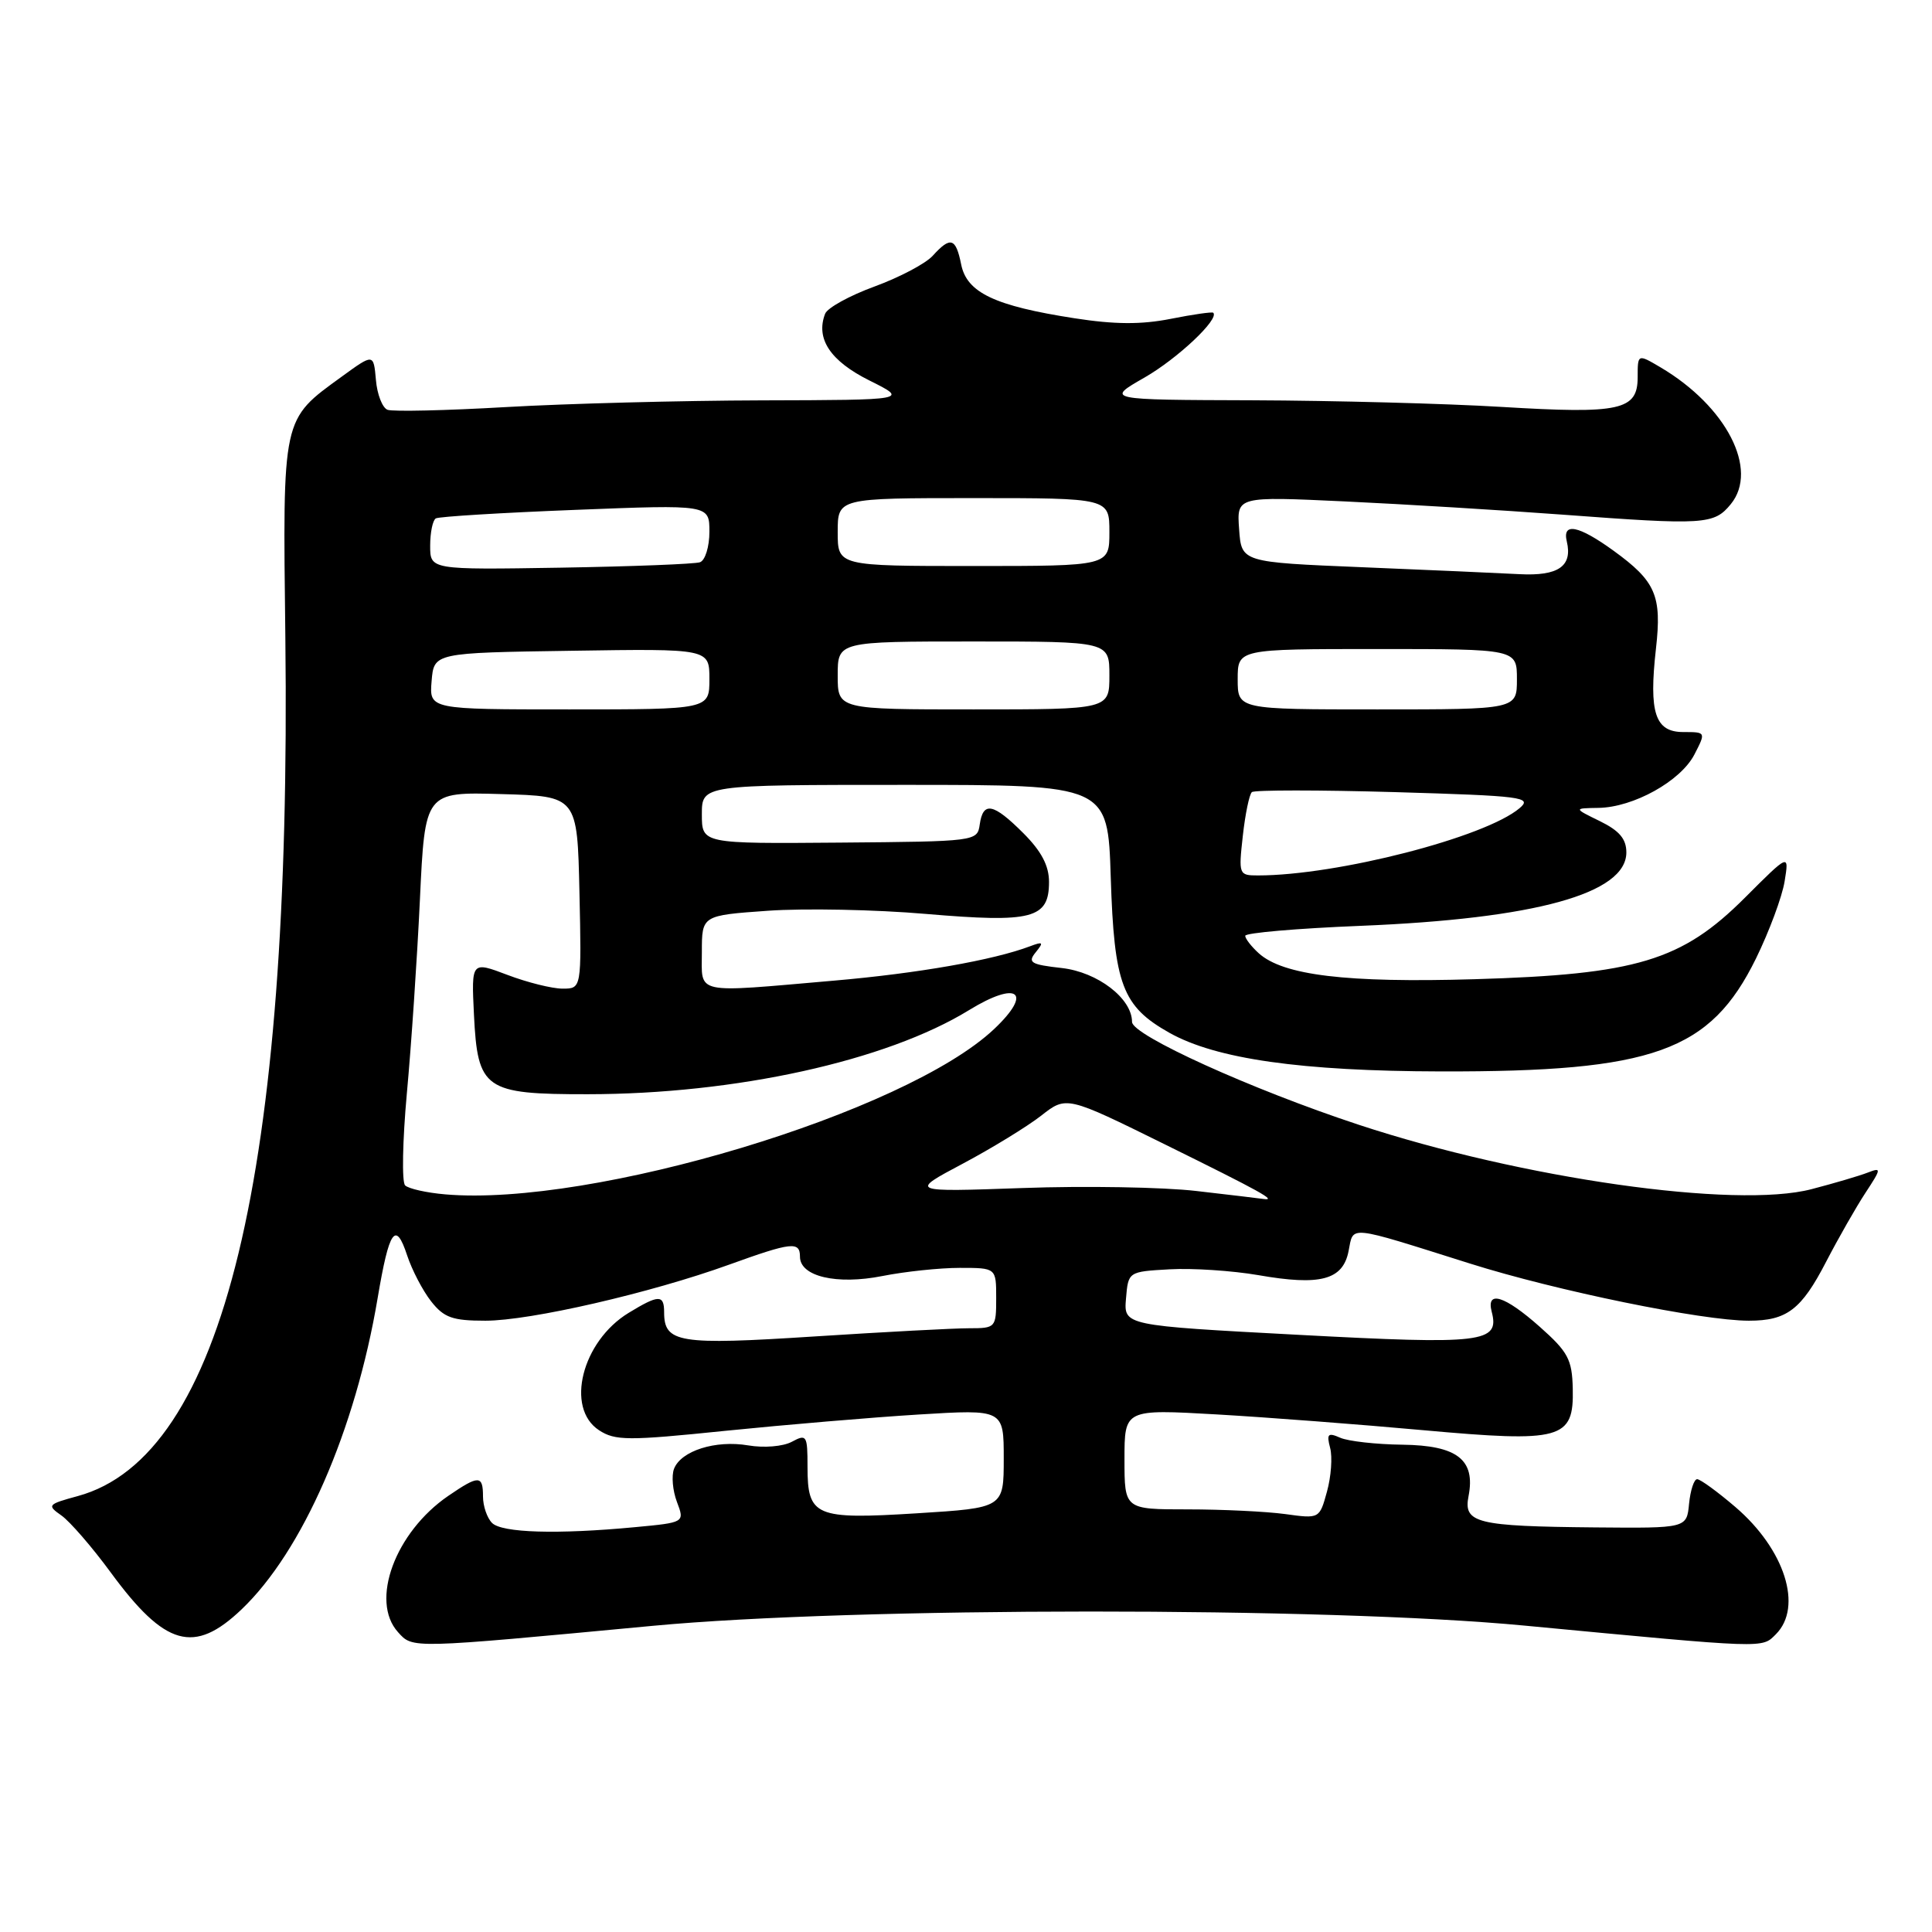 <?xml version="1.0" encoding="UTF-8" standalone="no"?>
<!DOCTYPE svg PUBLIC "-//W3C//DTD SVG 1.1//EN" "http://www.w3.org/Graphics/SVG/1.1/DTD/svg11.dtd" >
<svg xmlns="http://www.w3.org/2000/svg" xmlns:xlink="http://www.w3.org/1999/xlink" version="1.1" viewBox="0 0 256 256">
 <g >
 <path fill="currentColor"
d=" M 86.50 215.43 C 113.15 212.92 175.77 212.90 202.00 215.40 C 234.29 218.46 233.42 218.43 235.31 216.55 C 238.93 212.93 236.50 205.30 229.95 199.69 C 227.58 197.66 225.30 196.00 224.88 196.00 C 224.47 196.00 223.99 197.46 223.81 199.25 C 223.50 202.50 223.50 202.50 211.37 202.39 C 195.61 202.24 193.89 201.82 194.59 198.24 C 195.53 193.42 193.09 191.52 185.83 191.43 C 182.35 191.39 178.64 190.97 177.59 190.51 C 175.96 189.79 175.76 189.99 176.25 191.86 C 176.57 193.06 176.38 195.67 175.83 197.65 C 174.84 201.25 174.84 201.25 170.28 200.62 C 167.77 200.28 161.96 200.00 157.36 200.00 C 149.00 200.00 149.00 200.00 149.00 193.36 C 149.00 186.72 149.00 186.72 161.25 187.42 C 167.99 187.81 180.25 188.75 188.50 189.50 C 206.96 191.17 208.55 190.73 208.40 184.01 C 208.31 180.12 207.78 179.14 204.02 175.80 C 199.38 171.68 196.90 170.91 197.66 173.82 C 198.73 177.92 196.52 178.18 172.03 176.87 C 148.90 175.64 148.90 175.64 149.20 172.07 C 149.50 168.50 149.50 168.50 154.99 168.19 C 158.01 168.02 163.29 168.37 166.72 168.96 C 174.95 170.40 177.93 169.61 178.69 165.79 C 179.38 162.35 178.31 162.24 194.79 167.43 C 206.26 171.05 225.57 175.00 231.74 175.00 C 236.77 175.00 238.69 173.53 241.96 167.21 C 243.59 164.07 245.94 159.95 247.18 158.06 C 249.31 154.82 249.32 154.66 247.47 155.38 C 246.39 155.80 243.04 156.79 240.04 157.57 C 229.99 160.20 201.68 156.17 180.05 149.04 C 165.85 144.36 150.00 137.17 150.00 135.41 C 150.00 132.30 145.45 128.81 140.70 128.27 C 136.58 127.81 136.13 127.54 137.24 126.18 C 138.32 124.85 138.22 124.73 136.50 125.38 C 131.64 127.22 121.60 128.98 110.50 129.94 C 91.73 131.57 93.00 131.84 93.00 126.15 C 93.00 121.30 93.00 121.30 101.75 120.68 C 106.56 120.34 115.99 120.52 122.69 121.10 C 136.79 122.30 139.00 121.73 139.00 116.86 C 139.00 114.71 137.99 112.79 135.60 110.40 C 131.62 106.42 130.26 106.15 129.82 109.25 C 129.50 111.48 129.36 111.50 111.25 111.65 C 93.00 111.80 93.00 111.80 93.00 107.90 C 93.00 104.00 93.00 104.00 119.90 104.00 C 146.79 104.00 146.79 104.00 147.18 116.25 C 147.63 130.48 148.71 133.34 154.95 136.85 C 161.13 140.32 172.40 141.93 190.92 141.97 C 219.11 142.03 226.62 139.33 232.68 127.00 C 234.43 123.42 236.14 118.83 236.47 116.79 C 237.07 113.09 237.07 113.09 231.21 118.95 C 222.85 127.31 216.85 129.12 195.39 129.75 C 178.44 130.25 170.03 129.24 166.79 126.31 C 165.81 125.42 165.00 124.38 165.00 124.00 C 165.00 123.61 171.86 123.02 180.25 122.68 C 203.43 121.74 215.50 118.41 215.50 112.95 C 215.50 111.16 214.57 110.07 212.00 108.81 C 208.50 107.10 208.50 107.10 211.79 107.05 C 216.44 106.98 222.68 103.51 224.51 99.99 C 226.05 97.00 226.05 97.00 223.04 97.00 C 219.30 97.00 218.47 94.44 219.42 85.97 C 220.22 78.92 219.40 77.03 213.80 72.97 C 209.16 69.61 206.99 69.18 207.61 71.75 C 208.39 75.03 206.48 76.35 201.34 76.08 C 198.68 75.94 189.30 75.52 180.50 75.16 C 164.50 74.50 164.50 74.50 164.19 70.13 C 163.87 65.77 163.87 65.77 178.19 66.44 C 186.06 66.81 199.03 67.60 207.00 68.19 C 225.86 69.60 227.12 69.52 229.34 66.80 C 233.08 62.23 228.77 53.84 220.02 48.67 C 217.00 46.89 217.00 46.89 217.00 49.97 C 217.00 54.37 214.71 54.87 199.00 53.92 C 191.57 53.47 176.72 53.08 166.00 53.04 C 146.50 52.98 146.50 52.98 151.65 50.03 C 156.04 47.51 161.61 42.26 160.76 41.44 C 160.62 41.30 158.08 41.66 155.12 42.25 C 151.22 43.02 147.70 43.00 142.37 42.17 C 131.80 40.53 128.11 38.78 127.36 35.04 C 126.65 31.51 125.95 31.29 123.60 33.88 C 122.67 34.92 119.19 36.75 115.89 37.96 C 112.58 39.17 109.63 40.79 109.33 41.58 C 108.06 44.88 110.02 47.83 115.19 50.41 C 120.39 53.00 120.39 53.00 100.95 53.05 C 90.25 53.08 74.99 53.48 67.04 53.94 C 59.09 54.40 52.03 54.56 51.35 54.30 C 50.67 54.04 49.97 52.26 49.81 50.33 C 49.50 46.84 49.50 46.84 45.29 49.90 C 37.33 55.68 37.46 55.07 37.81 84.45 C 38.65 155.58 29.60 192.99 10.30 198.24 C 6.30 199.33 6.20 199.45 8.14 200.81 C 9.26 201.60 12.21 205.00 14.68 208.37 C 21.88 218.17 25.72 219.25 32.01 213.25 C 40.08 205.56 47.09 189.53 50.04 172.00 C 51.57 162.93 52.42 161.70 53.95 166.35 C 54.59 168.29 56.02 171.03 57.13 172.44 C 58.83 174.60 59.96 175.00 64.32 175.00 C 70.27 175.00 86.22 171.33 96.62 167.57 C 104.90 164.58 106.00 164.46 106.00 166.52 C 106.00 169.14 110.87 170.28 116.92 169.08 C 119.90 168.49 124.51 168.00 127.17 168.00 C 132.00 168.00 132.00 168.00 132.00 172.00 C 132.00 175.93 131.93 176.00 128.40 176.00 C 126.42 176.00 117.18 176.49 107.87 177.09 C 89.93 178.25 88.00 177.94 88.00 173.88 C 88.00 171.52 87.29 171.53 83.30 173.96 C 77.11 177.73 74.88 186.57 79.37 189.51 C 81.51 190.91 83.20 190.92 96.12 189.59 C 104.03 188.79 115.56 187.81 121.75 187.43 C 133.00 186.74 133.00 186.74 133.00 193.27 C 133.00 199.80 133.00 199.80 121.50 200.52 C 108.00 201.36 107.00 200.94 107.00 194.34 C 107.00 190.19 106.88 189.99 104.93 191.04 C 103.76 191.67 101.23 191.88 99.13 191.52 C 94.81 190.79 90.23 192.24 89.31 194.63 C 88.96 195.55 89.13 197.52 89.70 199.02 C 90.73 201.74 90.73 201.74 84.11 202.36 C 73.84 203.33 66.51 203.11 65.20 201.80 C 64.54 201.14 64.00 199.56 64.00 198.30 C 64.00 195.45 63.45 195.44 59.40 198.21 C 52.36 203.03 49.00 212.14 52.74 216.27 C 54.72 218.46 54.19 218.47 86.50 215.43 Z  M 59.00 158.26 C 56.52 158.05 54.13 157.51 53.68 157.07 C 53.23 156.63 53.34 151.14 53.91 144.88 C 54.49 138.62 55.27 127.07 55.64 119.22 C 56.31 104.93 56.31 104.93 66.41 105.22 C 76.50 105.50 76.50 105.50 76.78 118.25 C 77.06 131.00 77.06 131.00 74.54 131.00 C 73.16 131.00 69.87 130.18 67.24 129.18 C 62.46 127.37 62.46 127.37 62.80 134.43 C 63.29 144.37 64.19 145.00 77.86 144.99 C 97.47 144.98 117.43 140.58 128.38 133.86 C 134.85 129.88 136.93 131.44 131.72 136.36 C 119.97 147.44 78.47 159.94 59.00 158.26 Z  M 158.50 157.81 C 154.10 157.30 143.75 157.12 135.50 157.42 C 120.50 157.95 120.50 157.95 127.54 154.21 C 131.42 152.15 136.10 149.28 137.95 147.84 C 141.31 145.20 141.31 145.20 154.36 151.64 C 167.09 157.92 169.29 159.14 167.42 158.87 C 166.91 158.79 162.90 158.32 158.50 157.81 Z  M 164.68 110.75 C 165.00 107.86 165.54 105.26 165.88 104.96 C 166.22 104.67 174.76 104.67 184.86 104.96 C 201.76 105.46 203.07 105.63 201.36 107.08 C 196.81 110.95 177.17 116.00 166.68 116.00 C 164.15 116.00 164.11 115.88 164.68 110.75 Z  M 57.19 90.25 C 57.50 86.50 57.50 86.50 75.75 86.23 C 94.00 85.95 94.00 85.95 94.00 89.98 C 94.00 94.00 94.00 94.00 75.44 94.00 C 56.88 94.00 56.88 94.00 57.19 90.25 Z  M 111.00 89.50 C 111.00 85.00 111.00 85.00 129.00 85.00 C 147.00 85.00 147.00 85.00 147.00 89.50 C 147.00 94.00 147.00 94.00 129.00 94.00 C 111.00 94.00 111.00 94.00 111.00 89.50 Z  M 164.00 90.00 C 164.00 86.00 164.00 86.00 182.50 86.00 C 201.00 86.00 201.00 86.00 201.00 90.00 C 201.00 94.00 201.00 94.00 182.50 94.00 C 164.00 94.00 164.00 94.00 164.00 90.00 Z  M 57.00 72.31 C 57.00 70.55 57.34 68.92 57.75 68.69 C 58.16 68.45 66.49 67.94 76.25 67.56 C 94.00 66.86 94.00 66.86 94.00 70.46 C 94.00 72.44 93.44 74.26 92.75 74.50 C 92.06 74.74 83.74 75.06 74.25 75.22 C 57.00 75.50 57.00 75.50 57.00 72.31 Z  M 111.00 70.50 C 111.00 66.00 111.00 66.00 129.00 66.00 C 147.00 66.00 147.00 66.00 147.00 70.50 C 147.00 75.00 147.00 75.00 129.00 75.00 C 111.00 75.00 111.00 75.00 111.00 70.50 Z "/>
</g>
</svg>